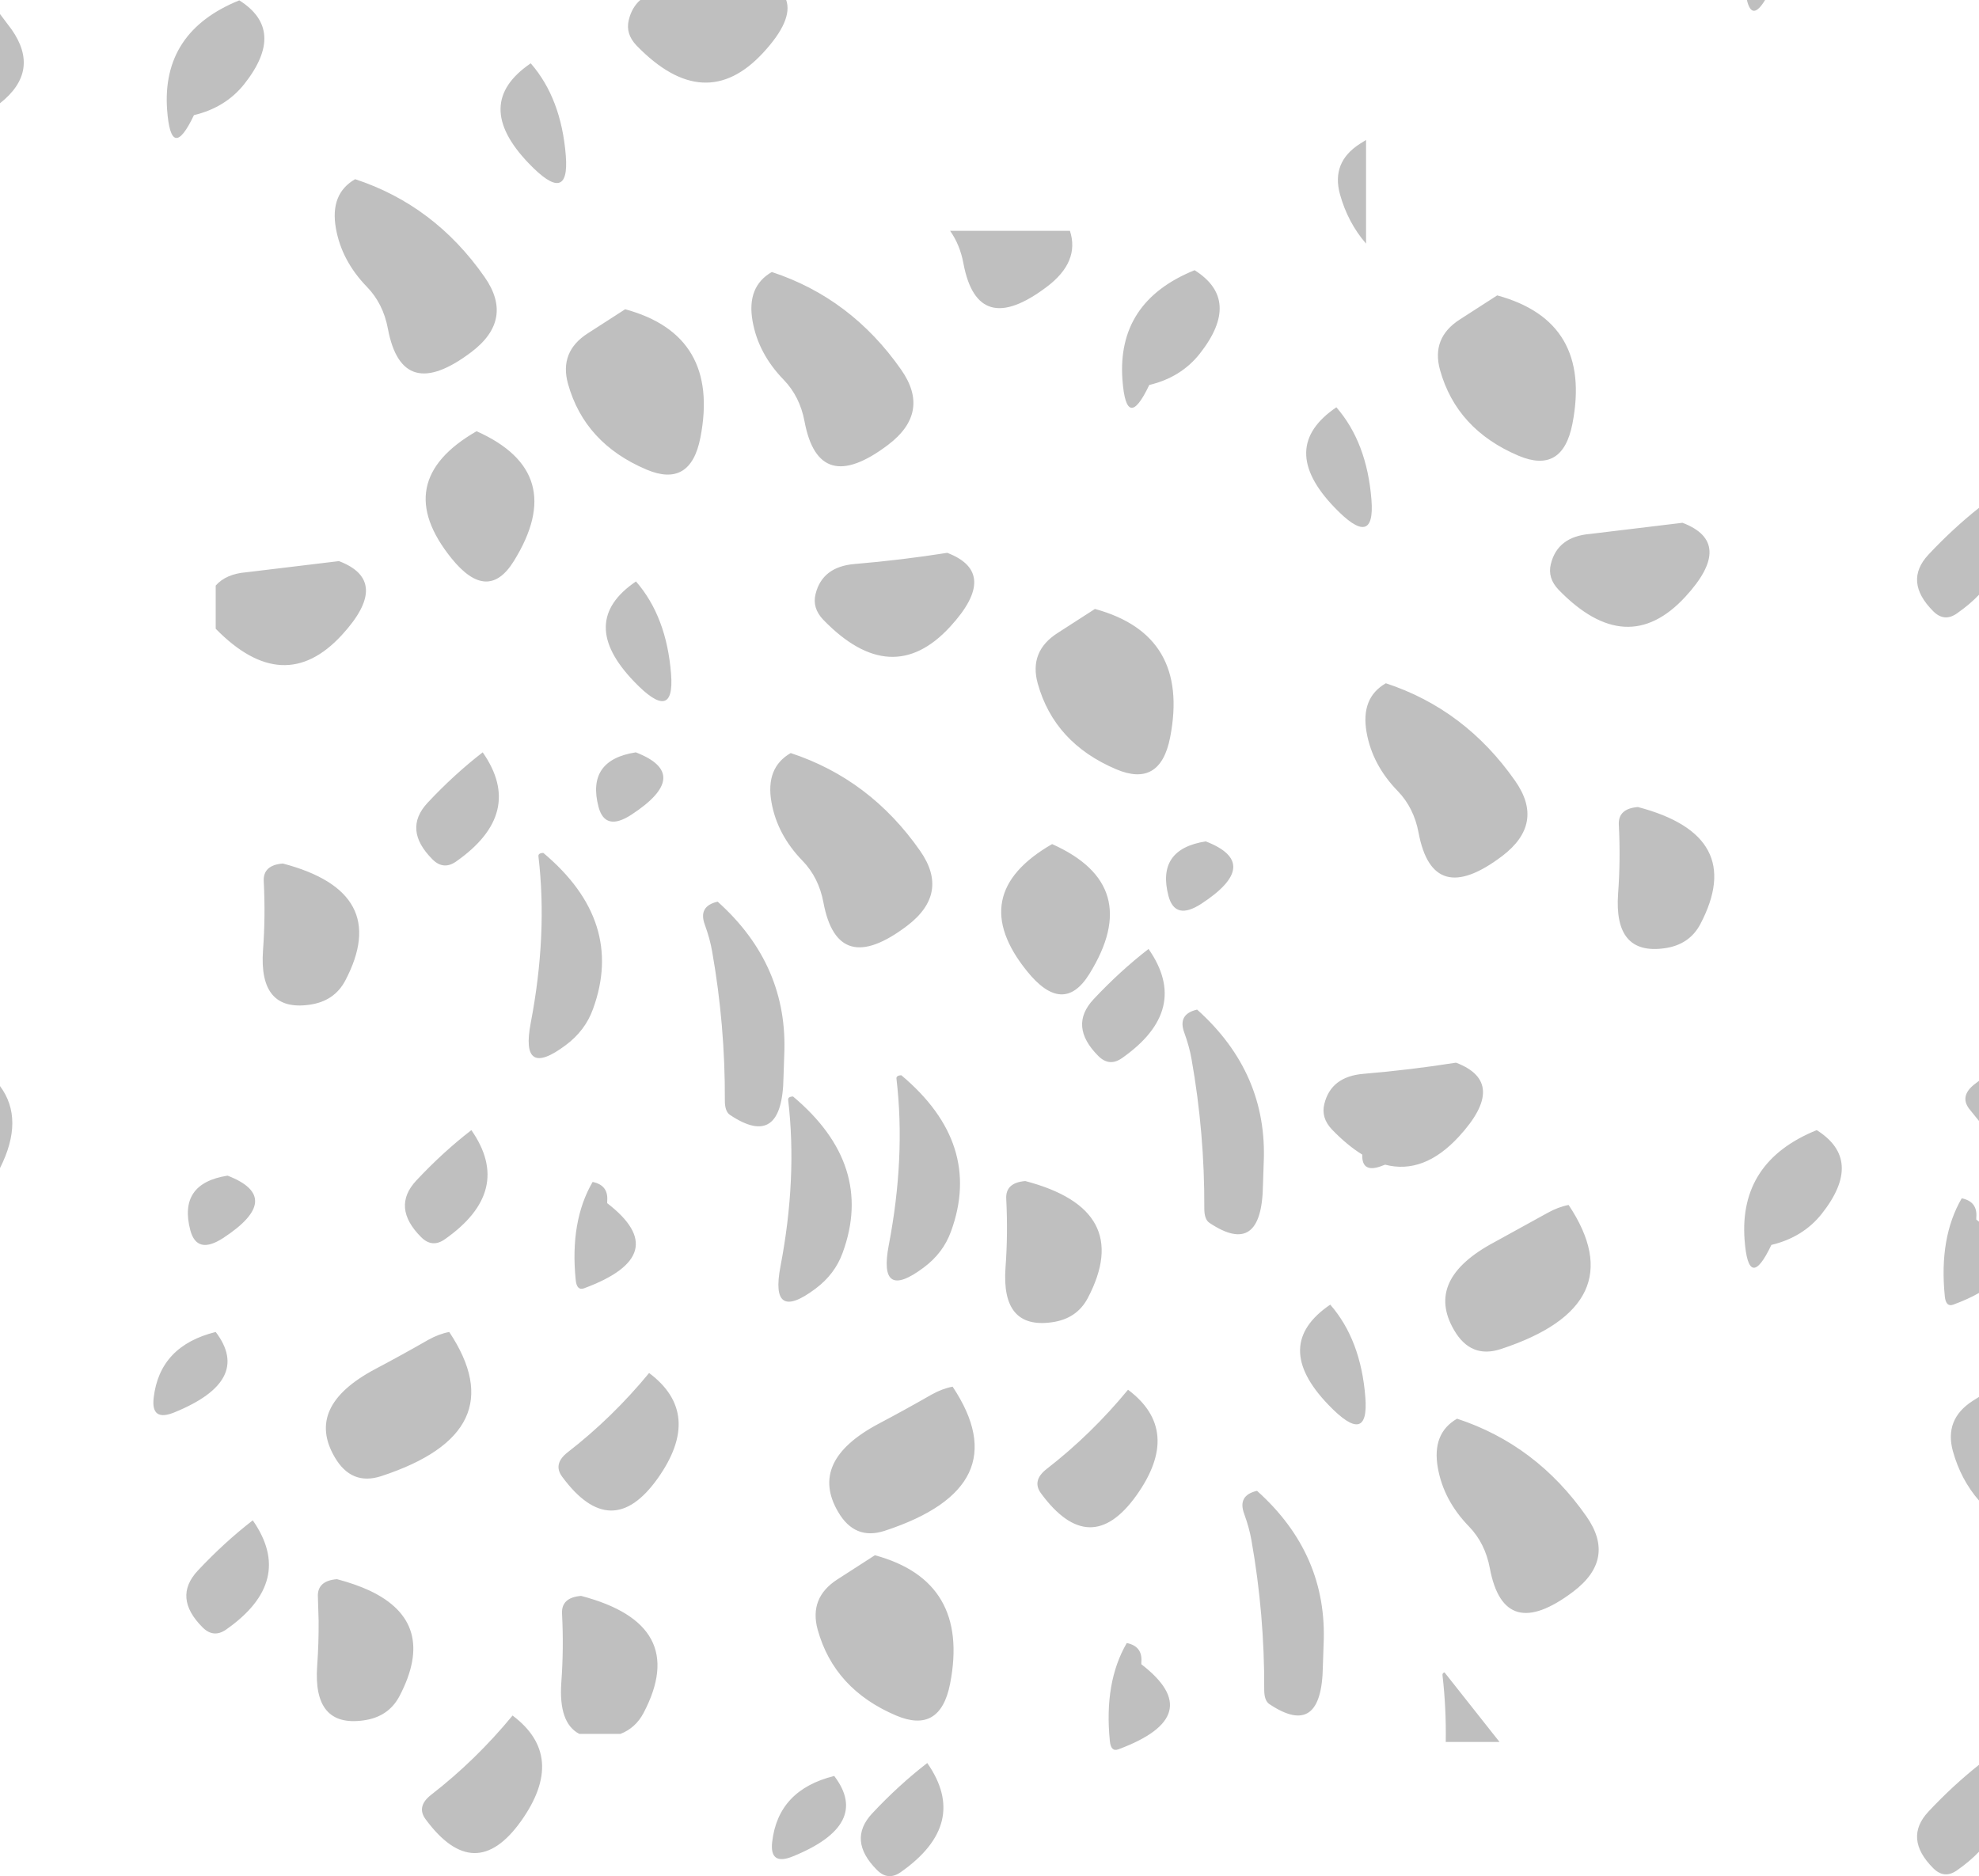 <?xml version="1.0" encoding="UTF-8" standalone="no"?>
<svg xmlns:xlink="http://www.w3.org/1999/xlink" height="521.45px" width="550.0px" xmlns="http://www.w3.org/2000/svg">
  <g transform="matrix(1.0, 0.0, 0.0, 1.0, -125.0, -40.0)">
    <path d="M675.0 181.15 L675.0 205.3 Q672.5 207.95 668.85 210.5 665.35 212.95 662.3 209.9 654.0 201.6 660.95 194.15 667.75 186.9 675.0 181.15 M675.0 340.4 L675.0 351.55 672.25 348.15 Q669.6 344.6 673.75 341.35 L675.0 340.4 M675.0 379.55 L675.0 399.35 Q672.05 401.05 667.85 402.6 665.8 403.35 665.5 400.3 663.85 383.95 670.2 373.05 674.65 373.95 674.25 378.4 L674.25 378.95 675.0 379.55 M675.0 428.25 L675.0 457.05 Q669.95 451.25 667.75 443.35 665.3 434.45 673.25 429.35 L675.0 428.25 M675.0 530.5 L675.0 554.65 Q672.5 557.3 668.85 559.85 665.35 562.3 662.3 559.25 654.0 550.95 660.95 543.5 667.75 536.25 675.0 530.5 M615.55 40.0 Q611.9 46.0 610.5 40.0 L615.55 40.0 M502.9 80.0 L504.65 78.9 504.65 107.7 Q499.6 101.9 497.4 94.0 494.95 85.1 502.9 80.0 M541.1 122.1 Q567.55 129.3 562.0 157.8 559.25 171.85 547.0 166.65 529.8 159.35 525.2 142.8 522.75 133.9 530.7 128.8 L541.1 122.1 M495.85 181.0 Q479.9 164.4 496.4 153.2 504.9 162.95 506.15 178.9 507.25 192.9 495.85 181.0 M566.9 188.4 L592.6 185.3 Q607.2 190.85 593.4 205.85 577.15 223.5 558.15 203.9 555.05 200.65 556.0 196.8 557.85 189.15 566.9 188.4 M337.15 54.6 Q320.9 72.25 301.9 52.65 298.8 49.4 299.75 45.55 300.6 42.05 302.95 40.0 L343.5 40.0 Q345.45 45.6 337.15 54.6 M389.05 104.15 L422.35 104.15 Q425.15 112.75 415.95 119.7 396.7 134.25 392.75 113.2 391.8 108.05 389.05 104.15 M334.15 129.25 Q332.45 119.65 339.5 115.6 361.55 122.85 375.45 142.75 383.75 154.6 371.8 163.65 352.55 178.2 348.6 157.15 347.3 150.2 342.8 145.55 335.75 138.3 334.15 129.25 M388.25 193.65 Q402.85 199.2 389.05 214.2 372.8 231.85 353.8 212.25 350.7 209.0 351.65 205.15 353.5 197.5 362.55 196.75 375.6 195.65 388.25 193.65 M458.4 138.35 Q453.2 144.9 444.4 147.0 438.05 160.35 436.95 145.6 435.35 123.85 457.0 115.1 470.2 123.4 458.4 138.35 M418.9 215.95 L429.3 209.25 Q455.75 216.45 450.2 244.95 447.45 259.0 435.2 253.8 418.0 246.5 413.4 229.95 410.95 221.05 418.9 215.95 M449.75 289.05 Q446.3 276.0 460.1 273.85 476.0 280.0 458.85 291.2 451.6 295.9 449.75 289.05 M348.05 279.25 Q341.0 272.0 339.4 262.95 337.7 253.35 344.75 249.3 366.8 256.55 380.7 276.45 389.0 288.3 377.05 297.35 357.8 311.9 353.85 290.85 352.55 283.9 348.05 279.25 M375.5 338.85 Q398.2 357.9 389.3 382.25 387.15 388.25 381.7 392.3 369.0 401.8 372.0 386.1 376.7 361.6 374.15 339.85 374.0 338.9 375.5 338.85 M342.75 339.35 Q342.45 359.65 327.85 349.85 326.45 348.9 326.45 345.9 326.55 324.95 322.9 304.35 322.3 300.9 320.9 297.05 318.95 291.85 324.45 290.6 344.15 308.25 342.95 333.35 L342.75 339.35 M345.4 344.75 Q368.1 363.8 359.2 388.15 357.05 394.15 351.6 398.2 338.9 407.7 341.9 392.0 346.6 367.5 344.05 345.75 343.9 344.8 345.4 344.75 M404.65 373.2 Q404.4 368.7 409.95 368.25 440.25 376.2 427.3 400.8 424.25 406.55 417.35 407.5 403.2 409.5 404.45 392.3 405.15 382.9 404.65 373.2 M454.15 327.05 Q452.2 321.85 457.7 320.6 477.4 338.25 476.2 363.35 L476.0 369.35 Q475.7 389.65 461.1 379.85 459.7 378.9 459.7 375.9 459.8 354.95 456.15 334.35 455.55 330.9 454.15 327.05 M410.45 309.95 Q393.15 288.55 417.4 274.6 443.05 286.05 427.75 310.7 420.5 322.4 410.45 309.95 M430.25 333.5 Q421.95 325.2 428.9 317.75 436.3 309.85 444.2 303.75 456.0 320.65 436.8 334.1 433.3 336.55 430.25 333.5 M574.9 269.25 Q574.65 264.75 580.2 264.3 610.5 272.25 597.55 296.85 594.5 302.6 587.6 303.55 573.45 305.55 574.7 288.35 575.4 278.95 574.9 269.25 M510.15 229.9 Q532.2 237.15 546.1 257.05 554.4 268.9 542.45 277.95 523.2 292.5 519.25 271.45 517.95 264.5 513.45 259.85 506.4 252.6 504.8 243.55 503.1 233.95 510.15 229.9 M509.4 363.9 Q503.4 366.35 503.6 360.9 499.45 358.35 495.2 353.95 492.1 350.7 493.05 346.85 494.9 339.2 503.95 338.45 517.0 337.35 529.65 335.35 544.25 340.9 530.45 355.9 520.7 366.5 509.95 363.7 L509.4 363.9 M560.95 374.9 Q579.45 402.7 542.1 414.95 533.75 417.7 529.1 409.65 520.9 395.6 540.3 385.25 L555.1 377.1 Q558.05 375.45 560.95 374.9 M629.9 354.1 Q643.1 362.4 631.3 377.35 626.1 383.9 617.3 386.0 610.95 399.35 609.85 384.6 608.25 362.85 629.9 354.1 M282.25 83.3 Q283.35 97.3 271.95 85.4 256.0 68.8 272.5 57.6 281.0 67.35 282.25 83.3 M178.9 72.0 Q172.55 85.35 171.45 70.6 169.85 48.85 191.5 40.1 204.7 48.4 192.9 63.35 187.7 69.9 178.9 72.0 M218.35 103.45 Q216.65 93.85 223.7 89.8 245.75 97.05 259.65 116.95 267.95 128.8 256.0 137.85 236.75 152.4 232.8 131.35 231.5 124.4 227.0 119.75 219.95 112.5 218.35 103.45 M298.75 125.95 Q325.2 133.15 319.65 161.65 316.9 175.7 304.65 170.5 287.45 163.2 282.85 146.65 280.4 137.75 288.35 132.65 L298.75 125.95 M257.45 159.85 Q283.1 171.3 267.8 195.95 260.55 207.65 250.5 195.2 233.2 173.8 257.45 159.85 M128.2 48.15 Q136.35 59.75 125.0 68.7 L125.0 43.9 128.2 48.15 M125.0 341.85 Q131.85 351.05 125.0 364.65 L125.0 341.85 M311.5 227.3 Q312.6 241.3 301.2 229.4 285.25 212.8 301.75 201.6 310.25 211.35 311.5 227.3 M276.0 277.05 Q298.7 296.1 289.8 320.45 287.65 326.45 282.2 330.5 269.5 340.0 272.5 324.3 277.2 299.8 274.65 278.05 274.5 277.1 276.0 277.05 M245.2 278.85 Q236.9 270.55 243.85 263.1 251.25 255.2 259.15 249.1 270.95 266.0 251.75 279.45 248.25 281.9 245.2 278.85 M301.7 249.1 Q317.6 255.25 300.45 266.45 293.2 271.15 291.35 264.3 287.9 251.25 301.7 249.1 M193.5 199.05 L219.2 195.95 Q233.8 201.5 220.0 216.5 203.85 234.05 184.95 214.75 L184.95 202.75 Q187.8 199.5 193.5 199.05 M203.6 280.0 Q233.9 287.95 220.95 312.55 217.9 318.3 211.0 319.25 196.85 321.25 198.1 304.05 198.8 294.65 198.3 284.95 198.05 280.45 203.6 280.0 M187.0 384.1 Q179.75 388.8 177.9 381.95 174.45 368.9 188.25 366.75 204.15 372.9 187.0 384.1 M240.7 368.1 Q248.1 360.2 256.0 354.1 267.8 371.0 248.6 384.45 245.1 386.9 242.05 383.85 233.75 375.55 240.7 368.1 M293.75 374.4 Q312.4 388.75 287.35 398.05 285.3 398.8 285.0 395.75 283.35 379.4 289.7 368.5 294.15 369.4 293.75 373.85 L293.75 374.4 M249.85 410.2 Q268.35 438.0 231.0 450.25 222.65 453.0 218.0 444.95 209.8 430.9 229.2 420.55 236.5 416.7 244.0 412.4 246.95 410.75 249.85 410.2 M286.5 483.55 Q316.8 491.5 303.85 516.1 301.65 520.25 297.45 521.9 L286.0 521.9 Q280.2 518.9 281.0 507.6 281.7 498.2 281.2 488.5 280.95 484.0 286.5 483.55 M282.75 443.65 Q295.2 434.0 305.4 421.6 320.55 432.95 307.75 450.95 294.9 468.95 281.25 450.45 278.6 446.9 282.75 443.65 M167.7 428.55 Q169.35 414.05 184.95 410.2 195.2 423.7 173.45 432.55 166.95 435.2 167.7 428.55 M181.3 492.3 Q173.0 484.0 179.95 476.55 187.35 468.65 195.25 462.55 207.05 479.45 187.85 492.9 184.35 495.35 181.3 492.3 M227.65 482.05 Q246.75 491.0 236.0 511.45 232.95 517.2 226.05 518.15 211.9 520.15 213.15 502.95 213.6 496.75 213.55 490.45 L213.35 483.85 Q213.1 479.35 218.65 478.9 223.75 480.25 227.65 482.05 M267.45 516.8 Q282.6 528.15 269.8 546.15 256.95 564.15 243.3 545.65 240.65 542.1 244.8 538.85 257.25 529.2 267.45 516.8 M494.15 430.4 Q478.2 413.8 494.7 402.6 503.2 412.35 504.45 428.3 505.55 442.3 494.15 430.4 M533.25 464.25 Q526.2 457.0 524.6 447.95 522.9 438.35 529.95 434.3 552.0 441.55 565.9 461.45 574.2 473.3 562.25 482.35 543.0 496.9 539.05 475.85 537.75 468.9 533.25 464.25 M526.8 524.15 Q526.95 514.65 525.9 505.65 525.8 505.0 526.45 504.8 L541.75 524.15 526.8 524.15 M492.65 503.1 Q492.35 523.4 477.75 513.6 476.35 512.65 476.35 509.65 476.45 488.7 472.8 468.1 472.2 464.65 470.8 460.8 468.85 455.6 474.35 454.35 494.05 472.0 492.85 497.1 L492.65 503.1 M415.85 448.3 Q428.3 438.65 438.5 426.25 453.65 437.6 440.85 455.6 428.0 473.6 414.35 455.1 411.7 451.55 415.85 448.3 M383.9 427.6 Q386.85 425.95 389.75 425.4 408.25 453.2 370.9 465.45 362.55 468.2 357.9 460.15 349.7 446.1 369.1 435.75 376.4 431.9 383.9 427.6 M357.75 478.95 L368.15 472.25 Q394.6 479.45 389.05 507.95 386.3 522.0 374.05 516.8 356.85 509.5 352.25 492.95 349.8 484.05 357.75 478.95 M382.7 530.0 Q394.5 546.9 375.3 560.35 371.8 562.8 368.75 559.75 360.45 551.45 367.4 544.0 374.8 536.1 382.7 530.0 M339.6 551.95 Q341.25 537.45 356.85 533.6 367.1 547.1 345.35 555.95 338.85 558.6 339.6 551.95 M442.2 502.0 L442.2 502.55 Q460.85 516.9 435.8 526.2 433.75 526.95 433.45 523.9 431.8 507.55 438.15 496.65 442.6 497.55 442.2 502.0" fill="#000000" fill-opacity="0.251" fill-rule="evenodd" stroke="none"/>
  </g>
</svg>

